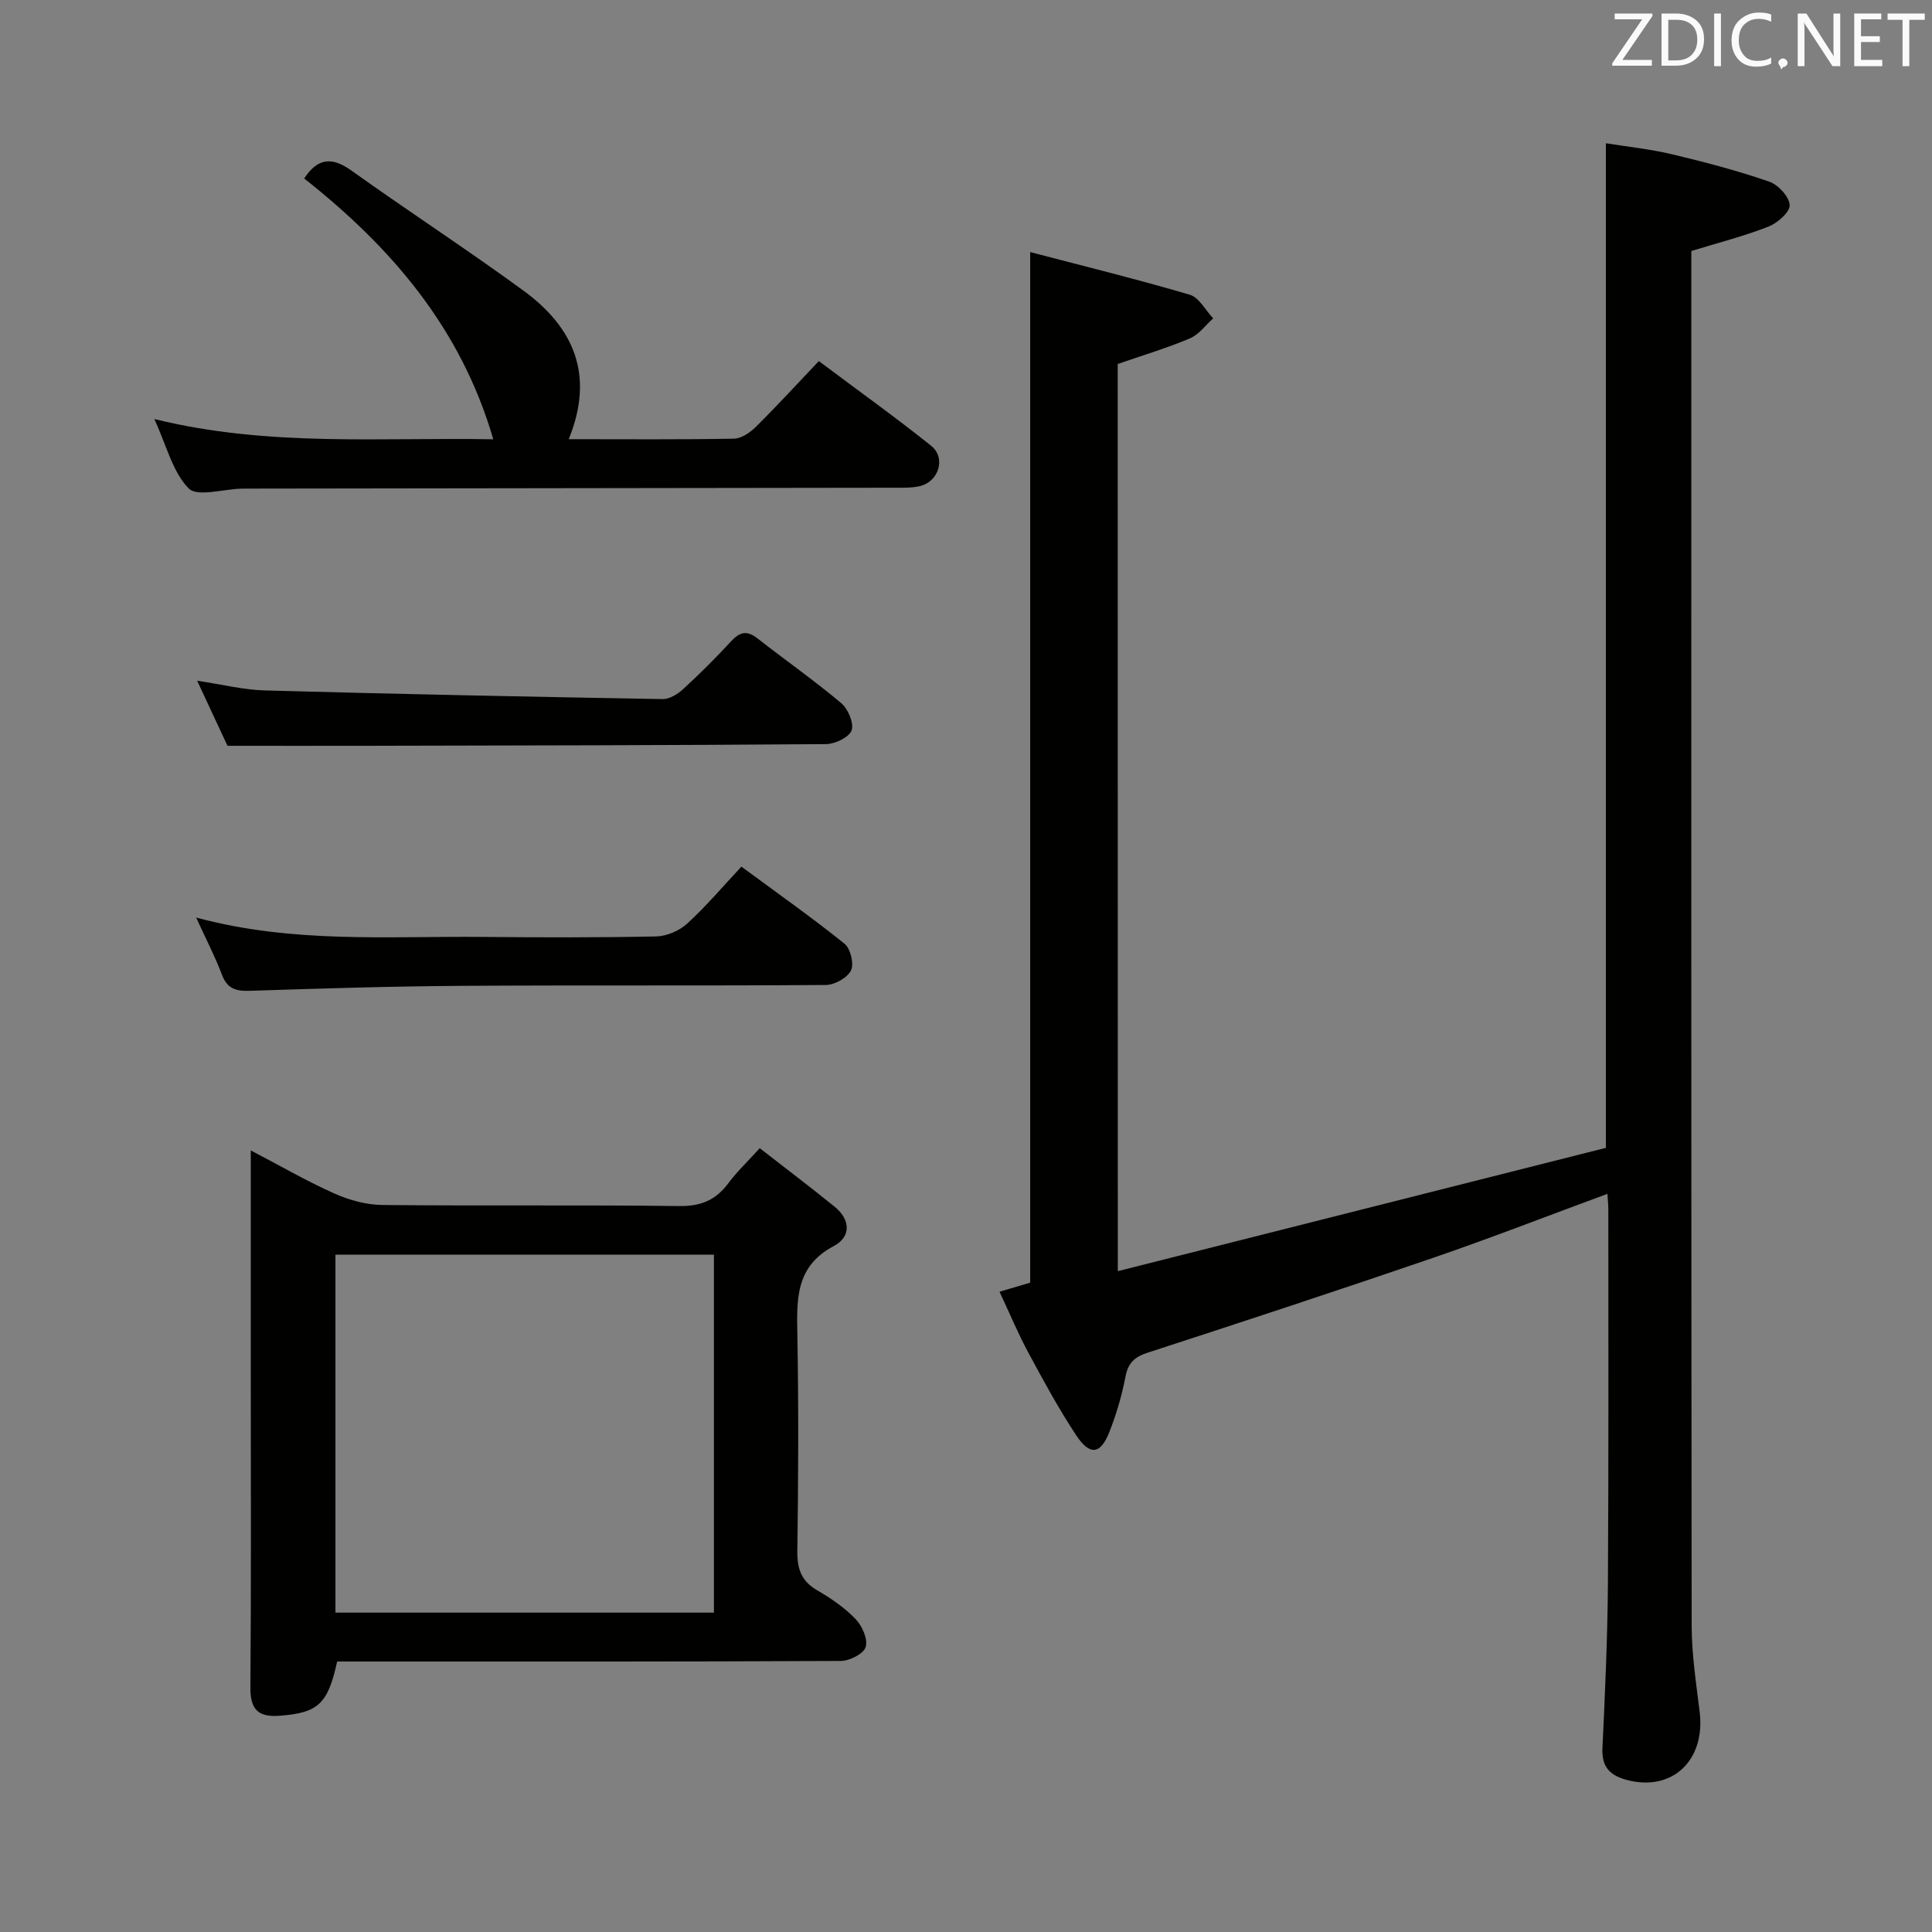 <svg enable-background="new 0 0 400 400" viewBox="0 0 400 400" xmlns="http://www.w3.org/2000/svg"><rect x="0" y="0" width="400" height="400" fill="#808080" stroke="none"/><path d="m231.43 263.18c34.08-8.61 67.77-17.12 101.05-25.53 0-69.92 0-138.52 0-207.99 4.46.72 9.17 1.2 13.74 2.29 6.76 1.61 13.51 3.39 20.07 5.65 1.86.64 4.16 3.12 4.24 4.86.07 1.46-2.53 3.73-4.4 4.46-5.03 1.97-10.32 3.32-15.96 5.05v5.15c0 93.16-.03 186.33.07 279.49.01 5.95.94 11.92 1.66 17.85 1.21 10.02-5.68 16.5-14.97 14.09-3.59-.93-5.35-2.68-5.16-6.63.53-11.3 1.05-22.62 1.13-33.93.17-25.83.08-51.66.09-77.5 0-.99-.11-1.97-.19-3.32-12.16 4.48-24.03 9.11-36.08 13.25-19.62 6.73-39.32 13.2-59.05 19.62-2.72.88-4.1 2.07-4.65 4.97-.74 3.89-1.88 7.75-3.32 11.43-1.84 4.69-4.04 5.01-6.88.73-3.66-5.53-6.82-11.39-9.97-17.23-2.12-3.94-3.84-8.09-5.91-12.5 2.34-.69 4.46-1.32 6.35-1.88 0-70.82 0-141.41 0-213.37 11.14 2.92 22.17 5.63 33.04 8.83 1.93.57 3.25 3.22 4.85 4.9-1.59 1.41-2.96 3.35-4.82 4.14-4.69 1.98-9.6 3.45-14.95 5.3.02 61.77.02 124.16.02 187.82z" fill="#010100"/><path d="m157.3 237.72c5.34 4.16 10.47 8.04 15.46 12.08 3.33 2.69 3.51 6.25-.15 8.19-8.04 4.26-7.65 11.2-7.52 18.62.26 14.82.2 29.64-.01 44.46-.05 3.72.79 6.27 4.13 8.2 2.86 1.65 5.68 3.6 7.95 5.96 1.35 1.41 2.57 4.16 2.07 5.77-.43 1.4-3.33 2.88-5.15 2.88-33.47.17-66.95.12-100.42.12-1.31 0-2.63 0-3.86 0-1.92 8.83-3.96 10.59-11.75 11.22-4.51.37-6.25-1.17-6.21-5.87.18-21.65.08-43.3.08-64.95 0-13.49 0-26.98 0-40.47 0-1.62 0-3.24 0-5.75 6.25 3.27 11.68 6.42 17.37 8.95 3.06 1.36 6.59 2.32 9.92 2.35 20.48.21 40.97-.04 61.45.22 4.49.06 7.57-1.26 10.16-4.76 1.76-2.36 3.94-4.42 6.48-7.22zm-9.49 96.16c0-24.92 0-49.37 0-74.12-26.23 0-52.29 0-78.36 0v74.12z" fill="#010100"/><path d="m117.75 90.93c11.94 0 23.08.1 34.22-.11 1.55-.03 3.35-1.28 4.54-2.46 4.36-4.32 8.51-8.85 13.02-13.6 8.17 6.12 15.85 11.62 23.23 17.51 3.18 2.54 1.6 7.53-2.43 8.4-1.76.38-3.63.31-5.46.31-44.47.07-88.93.13-133.4.18-.5 0-1 0-1.5.01-3.76.09-9.13 1.77-10.92-.06-3.33-3.42-4.57-8.87-7.09-14.35 23.68 5.82 46.74 3.76 70.17 4.19-6.72-23.09-21.18-39.8-39.15-54 2.86-4.36 5.82-4.47 9.83-1.6 11.74 8.39 23.85 16.27 35.51 24.78 10.29 7.51 14.92 17.31 9.43 30.8z" fill="#010100"/><path d="m40.61 189.97c20.07 5.41 39.73 3.83 59.28 4.01 11.99.11 23.98.15 35.96-.1 2.19-.05 4.8-1.17 6.43-2.66 3.91-3.57 7.34-7.65 11.22-11.79 7.6 5.6 14.65 10.57 21.35 15.96 1.24 1 2.01 4.19 1.34 5.53-.77 1.53-3.39 3-5.22 3.01-25.14.19-50.29.01-75.43.18-14.63.09-29.27.55-43.89 1.03-2.86.09-4.62-.46-5.7-3.34-1.43-3.78-3.31-7.39-5.34-11.83z" fill="#010100"/><path d="m47.1 154.41c-1.54-3.3-3.76-8.07-6.28-13.47 5.06.75 9.53 1.88 14.03 2.01 27.44.75 54.89 1.31 82.33 1.79 1.41.02 3.11-1.01 4.23-2.04 3.43-3.15 6.75-6.45 9.91-9.88 1.78-1.94 3.26-2.4 5.46-.68 5.77 4.51 11.78 8.72 17.38 13.43 1.42 1.2 2.69 4.17 2.15 5.65-.52 1.44-3.44 2.83-5.31 2.84-31.82.25-63.64.28-95.46.35-9.13.02-18.25 0-28.44 0z" fill="#010100"/><g fill="#fafafb"><path d="m342.2 3.2-6.3 9.2h6.1v1.2h-8.2v-.5l6.2-9.1h-5.7v-1.2h7.8v.4z"/><path d="m344 13.7v-10.9h3.1c1.6 0 3 .5 4.1 1.4 1.1 1 1.6 2.2 1.6 3.9s-.5 3-1.6 4-2.5 1.5-4.2 1.5h-3zm1.4-9.6v8.4h1.6c1.4 0 2.5-.4 3.2-1.1.8-.8 1.2-1.8 1.2-3.2s-.4-2.4-1.2-3.1-1.8-1-3.1-1z"/><path d="m356.3 2.8v10.9h-1.4v-10.9z"/><path d="m366.6 13.2c-.8.4-1.8.6-3 .6-1.6 0-2.8-.5-3.7-1.5s-1.4-2.3-1.4-3.9c0-1.7.5-3.2 1.6-4.2s2.4-1.6 4-1.6c1 0 1.9.1 2.6.4v1.5c-.8-.4-1.6-.6-2.6-.6-1.2 0-2.2.4-3 1.2s-1.1 1.9-1.1 3.3c0 1.3.4 2.3 1.1 3.1s1.6 1.1 2.8 1.1c1.1 0 2-.2 2.8-.7v1.3z"/><path d="m368.2 13c0-.3.1-.5.3-.6.2-.2.4-.3.6-.3.3 0 .5.1.7.3s.3.4.3.6-.1.5-.3.6c-.2.2-.4.3-.7.3-.3 1-.5-.1-.6-.3-.2-.2-.3-.4-.3-.6z"/><path d="m381.1 13.7h-1.7l-5.5-8.4c-.2-.2-.3-.5-.4-.7 0 .2.1.8.1 1.5v7.6h-1.4v-10.9h1.8l5.3 8.3c.3.4.4.6.4.8 0-.3-.1-.8-.1-1.6v-7.5h1.4v10.9z"/><path d="m389.7 13.7h-5.8v-10.9h5.6v1.2h-4.2v3.5h3.9v1.2h-3.9v3.7h4.4z"/><path d="m398.4 4.1h-3.1v9.6h-1.4v-9.6h-3.1v-1.3h7.7v1.3z"/></g></svg>